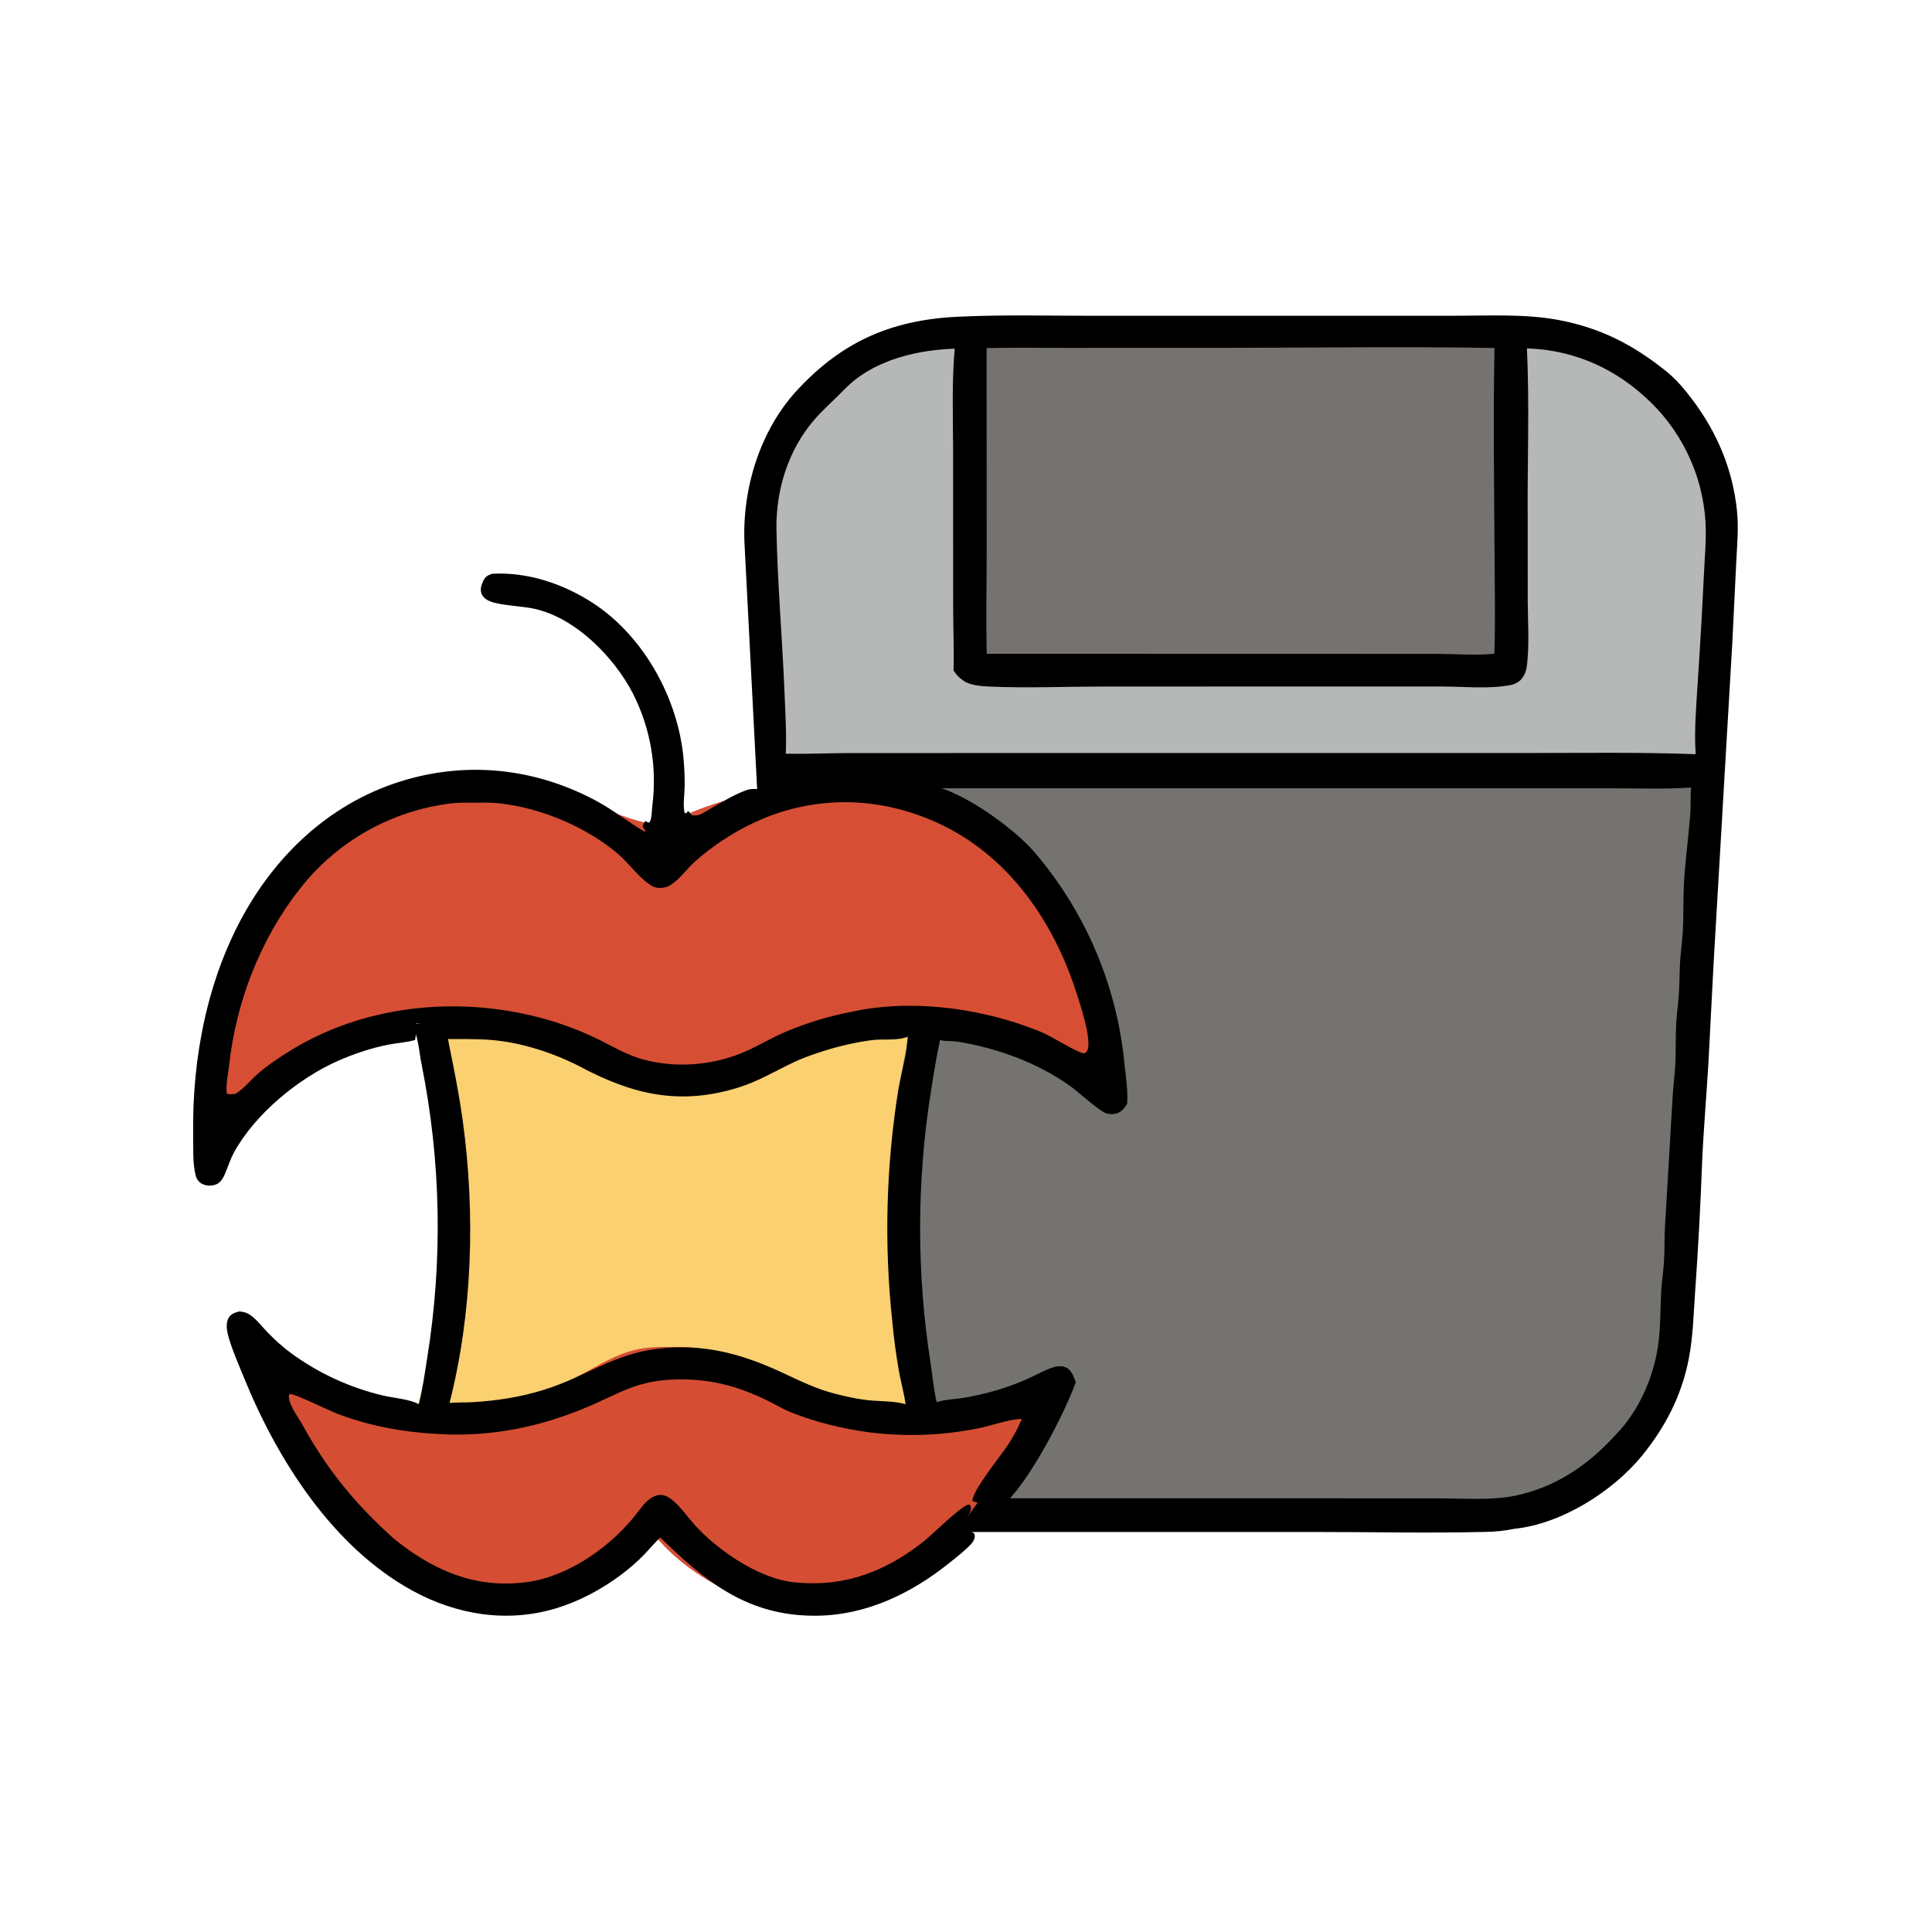 <svg xmlns="http://www.w3.org/2000/svg" viewBox="0 0 512 512" height="512.0px" width="512.0px">
<path id="" fill="#75736f" fill-opacity="1.0" stroke="#000000" stroke-width="0.0" stroke-opacity="1.0" stroke-linecap="round" stroke-linejoin="round"  filling="0" d="M205.757 198.921 C204.873 187.812 204.411 176.692 203.863 165.565 C203.705 162.347 203.266 159.145 203.077 155.929 C202.717 149.831 202.724 143.284 203.049 137.19 C203.869 121.798 210.288 110.903 221.565 100.932 C229.585 93.841 239.585 90.122 250.025 88.406 C256.86 87.281 264.42 87.931 271.365 87.933 L309.873 87.937 L371.115 87.938 L391.095 87.919 C395.1 87.916 399.15 87.797 403.15 88.045 C416.46 88.87 431.702 95.903 440.447 105.953 C450.355 117.337 454.498 130.803 454.113 145.771 C454.01 149.744 453.37 153.664 453.2 157.63 C453.072 160.579 453.135 163.539 452.978 166.487 C452.845 168.972 452.49 171.45 452.303 173.932 L451.243 190.11 C451.425 200.317 450.68 210.328 450.173 220.506 L447.415 273.327 C447.195 278.123 447.158 282.933 446.895 287.723 C446.332 297.91 445.522 308.087 445.103 318.283 L444.105 338.01 C443.735 346.053 443.575 354.385 441.825 362.267 C439.973 370.6 434.87 380.375 429.012 386.52 C420.233 395.733 406.748 400.817 394.17 401.033 C383.8 401.137 373.428 401.15 363.058 401.067 L297.272 401.095 L246.638 401.08 C237.574 401.08 228.471 401.31 219.413 401.065 C217.984 401.025 216.309 401.08 214.979 400.512 C214.483 397.175 214.47 393.733 214.32 390.36 L213.613 375.767 L210.893 318.462 L207.675 250.368 C207.02 238.942 206.517 227.508 206.166 216.068 C205.975 210.328 205.515 204.669 205.757 198.921 Z"></path>
<path id="" fill="#b6b7b7" fill-opacity="1.0" stroke="#000000" stroke-width="0.0" stroke-opacity="1.0" stroke-linecap="round" stroke-linejoin="round"  filling="0" d="M205.757 198.921 C204.873 187.812 204.411 176.692 203.863 165.565 C203.705 162.347 203.266 159.145 203.077 155.929 C202.717 149.831 202.724 143.284 203.049 137.19 C203.869 121.798 210.288 110.903 221.565 100.932 C229.585 93.841 239.585 90.122 250.025 88.406 C256.86 87.281 264.42 87.931 271.365 87.933 L309.873 87.937 L371.115 87.938 L391.095 87.919 C395.1 87.916 399.15 87.797 403.15 88.045 C416.46 88.87 431.702 95.903 440.447 105.953 C450.355 117.337 454.498 130.803 454.113 145.771 C454.01 149.744 453.37 153.664 453.2 157.63 C453.072 160.579 453.135 163.539 452.978 166.487 C452.845 168.972 452.49 171.45 452.303 173.932 L451.243 190.11 C450.382 193.961 450.915 198.815 450.955 202.753 C433.705 202.451 416.382 202.899 399.125 202.925 L297.817 202.917 L236.108 202.919 C226.172 202.91 215.94 202.279 206.033 202.883 C206 201.571 206.057 200.203 205.757 198.921 Z"></path>
<path id="" fill="#000000" fill-opacity="1.0" stroke="#000000" stroke-width="0.0" stroke-opacity="1.0" stroke-linecap="round" stroke-linejoin="round"  filling="0" d="M255.113 83.886 C266.392 83.389 277.798 83.685 289.09 83.68 L349.553 83.687 L385.717 83.675 C394.702 83.678 404.363 83.139 413.202 84.833 C424.215 86.944 432.74 91.329 441.467 98.307 C444.233 100.518 446.433 103.169 448.55 105.986 C455.118 114.718 459.188 124.454 460.32 135.378 C460.795 139.963 460.33 144.542 460.115 149.126 L459.095 170.105 L454.098 255.69 L452.745 281.863 C452.205 290.81 451.413 299.777 451.048 308.735 C450.627 319.973 450.017 331.202 449.22 342.42 C448.8 348.39 448.685 354.163 447.548 360.075 C445.688 369.755 441.327 378.22 435.12 385.815 C427.358 395.312 413.68 403.908 401.342 405.145 C398.79 405.688 396.265 405.915 393.66 405.975 C378.488 406.322 363.233 405.99 348.053 405.99 L257 405.99 L224.345 406.01 C220.939 406.022 213.742 406.64 210.842 405.92 C209.731 402.717 210.138 396.65 209.948 393.127 L207.882 349.62 L197.3 144.017 C196.641 129.67 201.339 114.125 211.223 103.431 C223.577 90.065 237.044 84.509 255.113 83.886 Z M218.827 397.202 C234.776 396.733 250.825 397.072 266.783 397.072 L352.368 397.072 L381.445 397.082 C388.08 397.082 395.295 397.707 401.785 396.32 C411.905 394.152 420.16 388.755 427.185 381.3 C428.005 380.428 428.815 379.545 429.618 378.66 C434.39 373.115 437.54 366.108 438.998 358.973 C440.115 353.502 439.942 348.267 440.195 342.752 C440.322 339.952 440.808 337.188 440.975 334.392 C441.17 331.147 441.038 327.887 441.26 324.642 L443.288 290.348 C443.445 287.668 443.815 285.005 443.957 282.327 C444.158 278.57 444.01 274.798 444.228 271.04 C444.385 268.335 444.783 265.65 444.947 262.95 C445.125 260.038 445.065 257.115 445.29 254.208 C445.493 251.553 445.865 248.906 445.995 246.248 C446.192 242.252 446.04 238.239 446.26 234.245 C446.592 228.171 447.438 222.064 447.923 215.994 C448.118 213.572 447.925 211.108 448.168 208.697 C441.61 209.168 434.892 208.915 428.312 208.914 L394.723 208.91 L289.31 208.91 L233.521 208.9 L219.522 208.928 C216.492 208.934 213.005 209.214 210.048 208.532 C209.738 214.844 210.594 220.912 210.91 227.181 L212.845 263.877 C213.099 268.265 212.928 272.678 213.073 277.07 C213.186 280.488 213.709 283.875 213.879 287.288 C214.078 291.285 213.912 295.3 214.083 299.298 L217.066 362.623 C217.199 365.79 217.702 368.928 217.861 372.09 C218.064 376.142 217.906 380.21 218.157 384.257 C218.425 388.6 219.072 392.835 218.827 397.202 Z M208.251 199.738 C213.908 199.866 219.601 199.577 225.264 199.569 L268.457 199.561 L404.312 199.56 C419.32 199.554 434.377 199.307 449.375 199.867 L449.353 199.516 C448.96 193.421 449.54 187.018 449.91 180.918 C450.533 171.568 451.072 162.212 451.525 152.852 C451.728 148.001 452.245 143.133 451.978 138.277 C451.18 125.487 445.35 113.533 435.762 105.03 C428.835 98.791 420.875 94.716 411.68 93.049 C404.9 91.82 397.415 92.369 390.53 92.351 L354.683 92.345 L283.545 92.37 C273.8 92.393 263.957 92.09 254.23 92.367 C243.545 92.543 231.487 95.233 223.774 103.2 C221.152 105.909 218.135 108.502 215.699 111.348 C208.855 119.341 205.577 129.935 205.77 140.36 C206.035 154.641 207.31 168.963 207.89 183.243 C208.113 188.736 208.458 194.241 208.251 199.738 Z"></path>
<path id="" fill="#fbd070" fill-opacity="1.0" stroke="#000000" stroke-width="0.0" stroke-opacity="1.0" stroke-linecap="round" stroke-linejoin="round"  filling="0" d="M189.174 254.11 C193.163 253.845 197.041 254.637 200.999 254.595 C205.726 254.542 210.452 254.275 215.18 254.215 C225.533 254.083 235.901 254.162 246.256 254.188 C245.38 258.375 243.968 262.375 242.821 266.49 C241.649 270.695 240.761 275.038 239.885 279.315 C234.933 303.515 234.917 331.255 238.502 355.658 C239.192 360.348 240.292 364.95 241.541 369.52 C242.589 373.353 243.815 377.152 244.354 381.1 C239.903 380.928 235.77 380.005 231.406 379.238 C225.692 378.233 219.898 377.23 214.146 376.475 C208.332 375.71 202.47 375.26 196.625 374.83 C193.571 374.605 190.522 374.16 187.462 374.05 C180.174 373.79 172.805 374.007 165.509 374.017 C161.654 373.98 157.832 374.46 153.998 374.79 C144.823 375.58 135.775 376.663 126.691 378.223 C120.923 379.212 114.61 381.123 108.766 381.062 C110.035 373.345 112.824 365.775 114.379 358.082 C118.658 336.123 119.087 313.585 115.646 291.478 C114.669 285.158 113.576 279.108 111.991 272.902 C110.478 266.985 108.278 261.092 107.857 254.968 L153.905 254.988 C162.324 254.988 170.842 255.262 179.249 254.915 C182.559 254.78 185.864 254.325 189.174 254.11 Z"></path>
<path id="" fill="#000000" fill-opacity="1.0" stroke="#000000" stroke-width="0.0" stroke-opacity="1.0" stroke-linecap="round" stroke-linejoin="round"  filling="0" d="M253.077 91.639 C261.075 92.302 269.267 92 277.293 91.995 L316.217 91.984 L372.952 91.983 C383.488 91.983 394.095 92.234 404.62 91.856 C405.377 107.032 404.735 122.31 404.853 137.498 L404.865 159.693 C404.913 165.079 405.28 170.531 404.71 175.9 C404.522 177.683 404.142 178.894 402.952 180.244 C402.1 180.972 401.27 181.369 400.16 181.574 C394.512 182.616 388.14 181.959 382.405 181.937 L351.935 181.934 L292.233 181.94 C282.358 181.947 272.13 182.385 262.293 181.95 C260.277 181.861 257.192 181.655 255.502 180.505 C255.403 180.438 255.308 180.365 255.208 180.298 C254.07 179.54 253.468 178.788 252.69 177.691 C252.857 171.877 252.59 165.999 252.593 160.175 L252.585 119.449 C252.56 110.23 252.195 100.82 253.077 91.639 Z"></path>
<path id="" fill="#75726f" fill-opacity="1.0" stroke="#000000" stroke-width="0.0" stroke-opacity="1.0" stroke-linecap="round" stroke-linejoin="round"  filling="0" d="M261.452 92.249 C268.52 92.054 275.625 92.201 282.697 92.197 L322.77 92.179 C347.178 92.181 371.652 91.783 396.053 92.221 C395.702 110.274 395.965 128.413 396.067 146.47 C396.12 155.382 396.327 164.321 396.015 173.229 C391.465 173.772 386.373 173.306 381.76 173.289 L354.315 173.279 L261.498 173.258 C261.275 163.974 261.475 154.65 261.483 145.361 L261.452 92.249 Z"></path>
<path id="" fill="#d64f34" fill-opacity="1.0" stroke="#000000" stroke-width="0.0" stroke-opacity="1.0" stroke-linecap="round" stroke-linejoin="round"  filling="0" d="M58.93 299.665 C58.064 299.163 57.224 298.562 56.646 297.73 C53.784 293.603 55.158 283.868 55.886 279.033 C59.183 257.145 68.653 233.958 86.986 220.52 C105.418 207.01 129.434 204.974 150.916 211.344 C158.684 213.648 167.378 217.714 175.088 218.881 C178.368 217.744 181.504 215.925 184.773 214.664 C195.482 210.534 207.369 208.147 218.861 208.268 C222.365 208.15 225.87 208.214 229.374 208.169 C232.874 208.125 236.365 207.885 239.856 208.248 C239.943 209.3 239.957 210.42 240.17 211.452 C249.626 214.538 257.41 219.788 264.86 226.228 C266.54 227.681 268.39 229.129 269.855 230.802 C273.798 235.306 278.34 242.636 281.055 247.97 C285.22 256.163 288.72 265.47 289.738 274.675 C290.1 277.95 290.05 281.272 290.06 284.562 C285.395 283.08 281.298 280.455 276.875 278.418 C270.082 275.288 260.803 272.832 253.387 271.993 C250.923 271.533 243.718 269.5 241.583 271.255 C241.26 271.522 241.162 271.967 241.016 272.337 C241.011 272.35 240.998 272.36 240.989 272.373 L240.926 272.108 C239.881 271.41 236.935 271.973 235.605 272.082 C226.812 272.815 217.191 274.923 209.189 278.733 C204.602 280.915 200.378 283.68 195.648 285.608 C183.527 290.545 171.69 289.632 159.919 284.137 C153.149 280.978 148.647 278.048 141.218 275.595 C136.98 274.15 132.596 273.178 128.145 272.692 C124.911 272.308 121.534 272.145 118.353 271.483 C116.248 270.66 111.254 270.858 109.194 271.68 C93.465 273.942 78.239 279.642 66.614 290.858 C63.798 293.572 61.484 296.715 58.93 299.665 Z"></path>
<path id="" fill="rgb(91,111,119)" fill-opacity="1.0" stroke="#000000" stroke-width="0.0" stroke-opacity="1.0" stroke-linecap="round" stroke-linejoin="round"  filling="0" d="M218.861 208.268 C222.365 208.15 225.87 208.214 229.374 208.169 C232.874 208.125 236.365 207.885 239.856 208.248 C239.943 209.3 239.957 210.42 240.17 211.452 C236.417 210.859 232.791 209.264 229.052 208.755 C225.706 208.298 222.15 208.933 218.861 208.268 Z"></path>
<path id="" fill="#d54e33" fill-opacity="1.0" stroke="#000000" stroke-width="0.0" stroke-opacity="1.0" stroke-linecap="round" stroke-linejoin="round"  filling="0" d="M173.859 407.303 C171.626 408.885 169.713 410.935 167.65 412.73 C165.042 415.002 162.138 417.01 159.205 418.842 C148.222 425.705 135.619 428.762 122.874 425.745 C103.853 421.245 89.829 406.185 80.004 390.077 C76.884 384.965 64.74 362.32 66.019 357.038 C67.099 356.27 69.148 357.645 70.149 358.25 C73.941 360.538 77.46 363.225 81.364 365.355 C88.096 369.027 102.147 374.005 109.957 373.95 C110.058 373.95 110.159 373.947 110.26 373.945 C112.256 374.752 115.879 374.845 118.001 374.42 C118.595 373.91 118.799 372.892 119.044 372.158 L118.833 373.998 C119.938 374.728 127.203 373.255 128.706 372.95 C136.003 371.473 143.433 369.405 150.19 366.257 C156.61 363.267 162.238 358.908 169.353 357.498 C172.466 356.882 175.674 356.952 178.835 356.952 C196.056 356.957 200.502 364.038 214.806 369.683 C222.716 372.805 231.752 374.283 240.175 375.322 C243.229 376.57 246.929 375.73 250.123 375.767 C258.868 375.873 267.377 371.29 275.84 369.8 C276.145 370.332 276.178 370.478 276.108 371.113 C275.58 375.965 261.635 394.76 257.975 399.75 C256.83 401.31 255.852 403.055 254.61 404.53 C252.007 407.623 248.87 410.885 245.781 413.483 C236.252 421.49 223.844 428.02 211.006 426.845 C197.704 425.627 182.455 417.663 173.859 407.303 Z"></path>
<path id="" fill="#000000" fill-opacity="1.0" stroke="#000000" stroke-width="0.0" stroke-opacity="1.0" stroke-linecap="round" stroke-linejoin="round"  filling="0" d="M240.989 272.373 C240.998 272.36 241.011 272.35 241.016 272.337 C241.162 271.967 241.26 271.522 241.583 271.255 C243.718 269.5 250.923 271.533 253.387 271.993 C252.265 271.962 251.145 271.952 250.028 271.84 C248.608 277.375 247.656 283.155 246.773 288.8 C242.891 312.95 242.861 337.562 246.684 361.72 C247.26 365.387 247.688 371.683 249.37 374.848 C249.565 375.217 249.827 375.478 250.123 375.767 C246.929 375.73 243.229 376.57 240.175 375.322 C240.391 372.017 238.792 366.637 238.2 363.22 C237.455 358.925 236.878 354.603 236.472 350.262 C234.274 329.805 234.807 309.145 238.058 288.827 C238.54 285.915 239.316 283.08 239.887 280.19 C240.396 277.61 240.379 274.928 240.989 272.373 Z"></path>
<path id="" fill="#000000" fill-opacity="1.0" stroke="#000000" stroke-width="0.0" stroke-opacity="1.0" stroke-linecap="round" stroke-linejoin="round"  filling="0" d="M109.194 271.68 C111.254 270.858 116.248 270.66 118.353 271.483 C118.356 271.587 118.359 271.695 118.364 271.803 C118.525 275.26 119.422 278.812 120.084 282.212 C121.038 287.118 121.948 292 122.626 296.955 C125.999 321.582 125.238 348.027 119.044 372.158 C118.799 372.892 118.595 373.91 118.001 374.42 C115.879 374.845 112.256 374.752 110.26 373.945 C110.645 373.4 110.797 372.868 110.96 372.235 C111.998 368.217 112.578 363.835 113.236 359.723 C117.373 333.97 116.865 307.685 111.737 282.113 C111.07 278.913 110.862 274.5 109.194 271.68 Z"></path>
<path id="" fill="#010000" fill-opacity="1.0" stroke="#000000" stroke-width="0.0" stroke-opacity="1.0" stroke-linecap="round" stroke-linejoin="round"  filling="0" d="M130.416 152.059 C139.827 151.511 149.44 154.767 157.249 159.887 C170.713 168.714 179.774 185.272 181.159 201.194 C181.366 203.578 181.475 206.018 181.443 208.412 C181.413 210.631 180.958 213.234 181.412 215.391 L181.818 215.539 L182.402 214.913 C182.719 215.306 183.045 215.688 183.376 216.07 C183.95 216.103 184.518 216.147 185.081 216.001 C186.16 215.722 187.524 214.714 188.505 214.162 C191.466 212.494 194.504 210.603 197.704 209.437 C199.543 208.766 200.833 209.288 202.668 209.093 C206.037 208.734 209.387 208.099 212.767 207.85 C219.076 207.384 225.558 207.621 231.886 207.685 C236.207 207.728 240.623 207.562 244.929 207.871 C253.66 208.497 268.44 219.238 274.025 225.692 C287.618 241.5 295.988 261.123 297.99 281.873 C298.355 285.355 298.955 289 298.712 292.495 C298.325 293.067 297.935 293.715 297.428 294.188 C296.315 295.228 294.725 295.455 293.293 295.087 C291.47 294.623 285.637 289.25 283.618 287.815 C274.882 281.608 264.565 277.86 254.018 276.08 C252.645 275.848 251.238 275.98 249.864 275.785 C249.143 275.68 248.907 275.502 248.502 274.925 C248.478 273.96 248.59 272.812 247.749 272.147 C246.631 271.265 244.743 271.54 243.402 271.565 C243.339 271.69 243.278 271.817 243.214 271.945 C242.57 273.21 241.952 274.175 240.597 274.725 C237.744 275.877 234.05 275.252 230.993 275.655 C226.738 276.217 222.353 277.23 218.271 278.525 C215.639 279.36 212.859 280.322 210.363 281.502 C205.216 283.933 200.986 286.587 195.423 288.29 C179.848 293.05 167.355 289.973 153.417 282.505 C146.412 278.938 138.058 276.248 130.215 275.603 C125.987 275.255 121.838 275.4 117.612 275.35 L117.442 271.685 C115.1 271.355 112.701 271.43 110.338 271.132 C110.447 272.673 110.257 274.092 110.004 275.603 C107.732 276.267 105.183 276.395 102.847 276.858 C98.406 277.733 93.972 279.228 89.824 281.025 C79.28 285.592 67.612 295.178 62.036 305.358 C61.242 306.81 60.711 308.358 60.098 309.89 C59.506 311.37 58.852 313.275 57.249 313.89 C56.108 314.33 54.745 314.32 53.638 313.775 C52.735 313.33 52.16 312.585 51.893 311.623 C50.994 308.375 51.254 304.12 51.198 300.75 C50.86 280.36 55.013 258.835 65.32 241.045 C75.117 224.136 90.052 211.253 109.154 206.214 C125.951 201.783 143.085 204.113 158.33 212.408 C162.71 214.792 166.57 217.934 170.865 220.419 L171.071 220.173 C170.739 219.764 170.536 219.51 170.34 219.014 C170.504 218.346 170.581 218.054 171.089 217.553 C171.517 217.878 171.476 217.905 172.055 217.981 C172.231 217.741 172.272 217.714 172.386 217.39 C172.772 216.294 172.742 214.592 172.887 213.41 C174.175 203.215 172.367 192.868 167.696 183.715 C162.747 174.196 152.727 163.937 141.945 161.407 C138.415 160.579 133.176 160.525 130.146 159.462 C129.088 159.09 128.051 158.439 127.621 157.353 C127.174 156.22 127.549 155.062 128.035 154.011 C128.588 152.812 129.213 152.473 130.416 152.059 Z M226.047 268.062 C240.846 264.835 258.183 266.97 272.335 272.108 C273.908 272.678 275.488 273.265 277.002 273.978 C278.775 274.815 285.955 279.158 287.298 279.155 C287.562 279.155 287.952 278.707 288.07 278.52 C289.63 276.04 286.002 265.34 285 262.29 C279.067 244.233 267.663 227.628 250.352 218.982 C236.427 212.027 220.861 210.563 206.01 215.524 C198.217 218.128 190.076 222.96 183.974 228.51 C181.831 230.46 179.921 233.304 177.39 234.722 C176.185 235.396 174.281 235.543 173.035 234.913 C169.817 233.285 166.709 228.788 163.868 226.366 C155.378 219.126 143.414 214.113 132.402 212.897 C130.095 212.643 127.725 212.705 125.406 212.715 C123.528 212.722 121.565 212.661 119.703 212.895 C103.831 214.769 89.365 222.904 79.519 235.493 C69.034 248.741 62.544 265.57 60.714 282.337 C60.506 284.243 59.79 287.81 60.09 289.6 C60.105 289.69 60.136 289.775 60.158 289.863 C60.899 290.08 61.588 289.97 62.342 289.9 C64.652 288.543 66.544 286.092 68.583 284.335 C71.013 282.243 73.831 280.373 76.548 278.67 C95.988 266.485 120.68 263.885 142.653 269.58 C147.835 270.91 152.879 272.733 157.715 275.02 C161.844 276.993 165.814 279.47 170.248 280.71 C179.072 283.175 189.117 282.355 197.476 278.683 C201.056 277.108 204.406 275.053 208.008 273.52 C213.807 271.055 219.855 269.225 226.047 268.062 Z"></path>
<path id="" fill="#010000" fill-opacity="1.0" stroke="#000000" stroke-width="0.0" stroke-opacity="1.0" stroke-linecap="round" stroke-linejoin="round"  filling="0" d="M63.37 347.553 C64.271 347.59 65.205 347.795 65.982 348.272 C67.876 349.435 69.471 351.632 71.034 353.225 C72.861 355.085 74.836 356.897 76.934 358.447 C84.276 363.86 92.635 367.733 101.51 369.832 C104.163 370.462 108.737 370.82 110.961 372.123 C114.339 374.1 115.511 372.132 118.734 371.82 C120.869 371.613 123.077 371.715 125.227 371.59 C131.562 371.225 137.667 370.288 143.753 368.433 C156.38 364.582 162.926 358.025 177.423 357.142 C188.462 356.47 197.938 359.353 207.798 363.983 C212.184 366.04 216.502 368.127 221.222 369.335 C224.078 370.065 227.048 370.735 229.977 371.065 C232.944 371.4 237.511 371.233 240.23 372.228 C240.879 372.465 241.107 372.82 241.381 373.415 C241.607 373.908 241.827 374.308 242.133 374.755 C243.088 375.235 244.407 375.89 245.488 375.45 C246.483 375.045 246.809 373.587 247.181 372.702 C247.338 372.33 247.539 371.983 247.897 371.765 C249.219 370.965 253.662 370.75 255.51 370.428 C261.173 369.44 266.452 367.947 271.743 365.67 C273.923 364.733 275.998 363.527 278.205 362.668 C279.623 362.115 281.1 361.735 282.548 362.42 C284.05 363.127 284.525 364.875 285.085 366.3 C282.007 374.89 273.015 392.017 266.61 398.132 C264.853 398.257 259.038 398.78 257.72 397.745 C257.637 395.077 265.17 385.84 266.983 383.108 C268.325 381.08 269.663 378.743 270.592 376.5 C270.733 376.165 270.735 376.317 270.61 376.01 C266.985 376.225 263.04 377.738 259.462 378.478 C249.804 380.457 239.884 380.82 230.107 379.548 C223.201 378.618 216.221 376.885 209.735 374.327 C207.485 373.44 205.369 372.115 203.185 371.067 C195.036 367.163 187.98 365.325 178.888 365.585 C168.417 365.885 164.141 369.36 155.03 373.135 C142.915 378.152 130.622 380.665 117.487 380.095 C107.671 379.67 98.718 378.155 89.512 374.705 C87.297 373.873 78.046 369.327 76.995 369.45 C76.7 369.485 76.756 369.512 76.559 369.752 C76.26 371.772 78.932 375.525 79.967 377.243 C85.153 386.793 91.306 395.045 99.025 402.69 C101.244 404.89 103.46 407.113 105.945 409.015 C116.163 416.835 127.001 421.067 139.945 419.228 C151.058 417.647 162.491 409.425 169.107 400.592 C170.445 398.805 172.28 396.438 174.659 396.19 C175.843 396.067 176.899 396.55 177.824 397.25 C180.117 398.985 182.074 401.835 184.002 403.995 C186.314 406.587 188.85 408.803 191.627 410.882 C196.188 414.3 201.518 417.293 207.071 418.717 C209.75 419.405 212.565 419.56 215.321 419.582 C226.546 419.67 236.413 415.23 245.061 408.262 C247.041 406.67 254.968 398.853 256.663 398.743 C256.995 398.72 257.06 398.918 257.272 399.132 C257.507 401.442 255.722 402.303 255.49 404.255 C255.41 404.928 255.495 405 255.91 405.467 C256.595 405.66 257.43 405.805 257.993 406.257 C258.275 406.485 258.315 406.762 258.322 407.115 C258.34 407.897 257.793 408.745 257.275 409.283 C255.562 411.067 253.507 412.65 251.58 414.197 C241.418 422.35 229.445 428.118 216.207 428.185 C198.206 428.277 187.098 419.308 174.961 407.42 C173.04 409.36 171.333 411.462 169.34 413.342 C163.277 419.065 155.162 423.897 147.19 426.272 C134.277 430.118 121.037 427.947 109.339 421.562 C88.169 410.007 73.439 386.777 64.604 364.973 C63.204 361.517 61.624 357.983 60.592 354.41 C60.132 352.815 59.709 350.683 60.64 349.173 C61.281 348.135 62.255 347.863 63.37 347.553 Z"></path>
</svg>